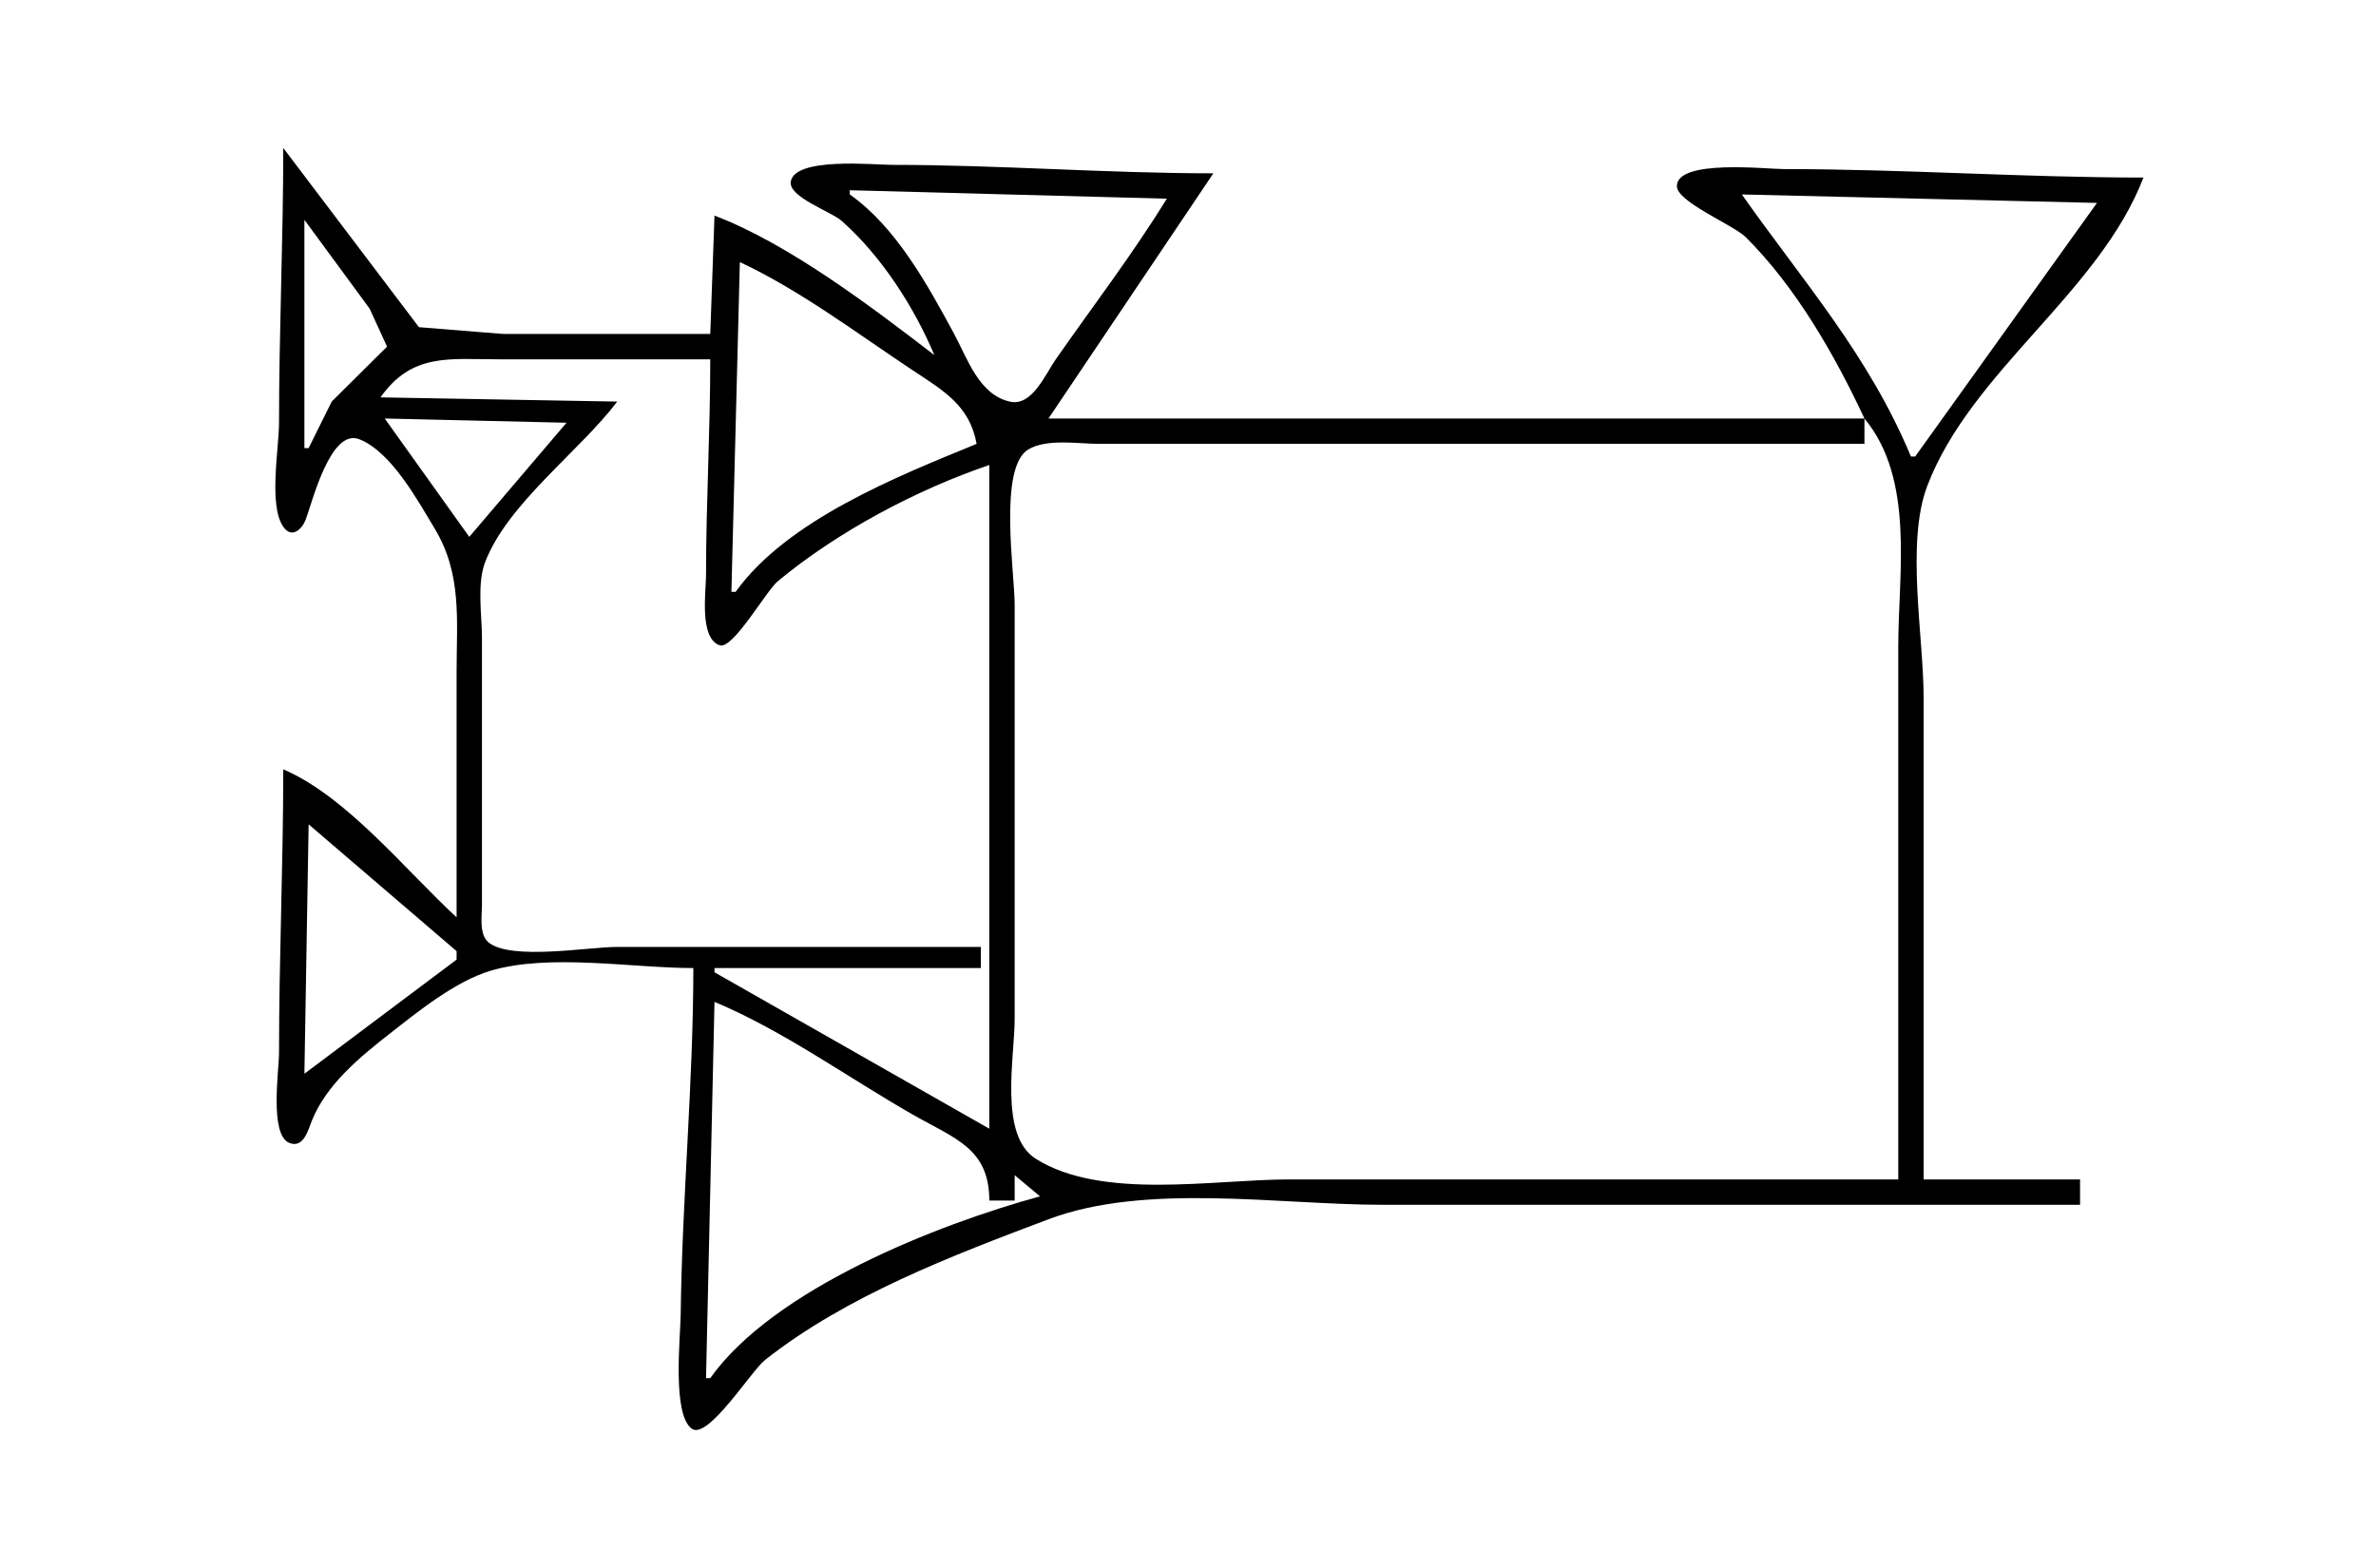 <?xml version="1.0" standalone="yes"?>
<svg xmlns="http://www.w3.org/2000/svg" width="562" height="371">
<path style="fill:#ffffff; stroke:none;" d="M0 0L0 371L562 371L562 0L0 0z"/>
<path style="fill:#000000; stroke:none;" d="M67 35C67 56.68 66 78.28 66 100C66 106.048 63.47 119.571 67.023 124.638C69.025 127.493 71.436 125.204 72.316 122.89C73.898 118.734 78.162 101.169 85.04 103.921C92.57 106.934 98.806 118.392 102.796 125C109.342 135.84 108 146.738 108 159L108 217C96.094 206.034 81.927 188.32 67 182C67 204.385 66 226.611 66 249C66 253.209 63.702 268.35 68.39 270.338C71.824 271.794 72.918 267.182 73.81 264.995C77.258 256.545 84.994 250.155 92 244.668C98.809 239.336 107.622 232.163 116 229.649C129.847 225.494 149.545 229 164 229C163.982 256.285 161.329 283.704 161.004 311C160.94 316.358 158.949 334.495 163.599 337.953C167.397 340.778 177.654 324.306 181 321.669C200.271 306.479 225.23 297.012 248 288.425C271.036 279.738 302.56 285 327 285L492 285L492 279L455 279L455 165C455 150.685 450.758 128.384 455.843 115C466.18 87.794 496.521 69.242 507 42C478.647 42 450.363 40 422 40C417.851 40 396.636 37.597 396.636 44.035C396.636 47.771 410.028 53.223 412.91 56.09C424.764 67.883 433.969 83.94 441 99L248 99L287 41C261.657 41 236.315 39 211 39C206.8 39 187.811 37.066 187.037 43.039C186.572 46.629 196.608 50.086 198.999 52.185C208.334 60.379 216.219 72.577 221 84C206.167 72.6 186.477 57.624 169 51L168 79L119 79L99.093 77.397L67 35z"/>
<path style="fill:#ffffff; stroke:none;" d="M201 45L201 46C211.968 53.747 219.408 67.383 225.691 79C228.823 84.791 231.572 93.466 238.985 95.033C244.14 96.123 247.342 88.403 249.72 85C258.512 72.417 267.939 60.062 276 47L201 45M412 46C426.577 66.694 442.029 84.051 452 108L453 108L496 48L412 46M72 52L72 106L73 106L78.479 94.969L91.553 82L87.424 73L72 52M175 62L173 140L174 140C186.229 122.998 212.178 112.722 231 105C229.389 95.966 223.152 92.403 216 87.667C202.835 78.95 189.306 68.687 175 62M90 94L146 95C137.061 106.774 119.993 119.196 114.742 133C112.763 138.204 114 145.508 114 151L114 190L114 214C114.001 216.617 113.25 221.109 115.603 222.972C120.988 227.237 139.214 224 146 224L232 224L232 229L169 229L169 230L234 267L234 110C216.634 115.913 198.142 125.761 184.001 137.464C181.213 139.771 173.353 153.716 170.235 152.654C165.327 150.983 167 139.854 167 136C167 118.942 168 102.032 168 85L118 85C106.317 85 97.45 83.432 90 94M91 99L111 127L134 100L91 99M441 99L441 105L298 105L260 105C255.06 105 247.652 103.685 243.228 106.318C236.09 110.566 240 135.49 240 143L240 241C240 250.257 236.203 268.608 245.019 274.135C260.697 283.964 286.966 279 305 279L449 279L449 153C449 135.583 452.957 113.434 441 99M73 195L72 254L108 227L108 225L73 195M169 237L167 326L168 326C182.979 304.912 221.681 289.652 246 283L240 278L240 284L234 284C233.999 271.68 225.933 269.382 216 263.719C200.582 254.93 185.372 243.853 169 237z"/>
</svg>
